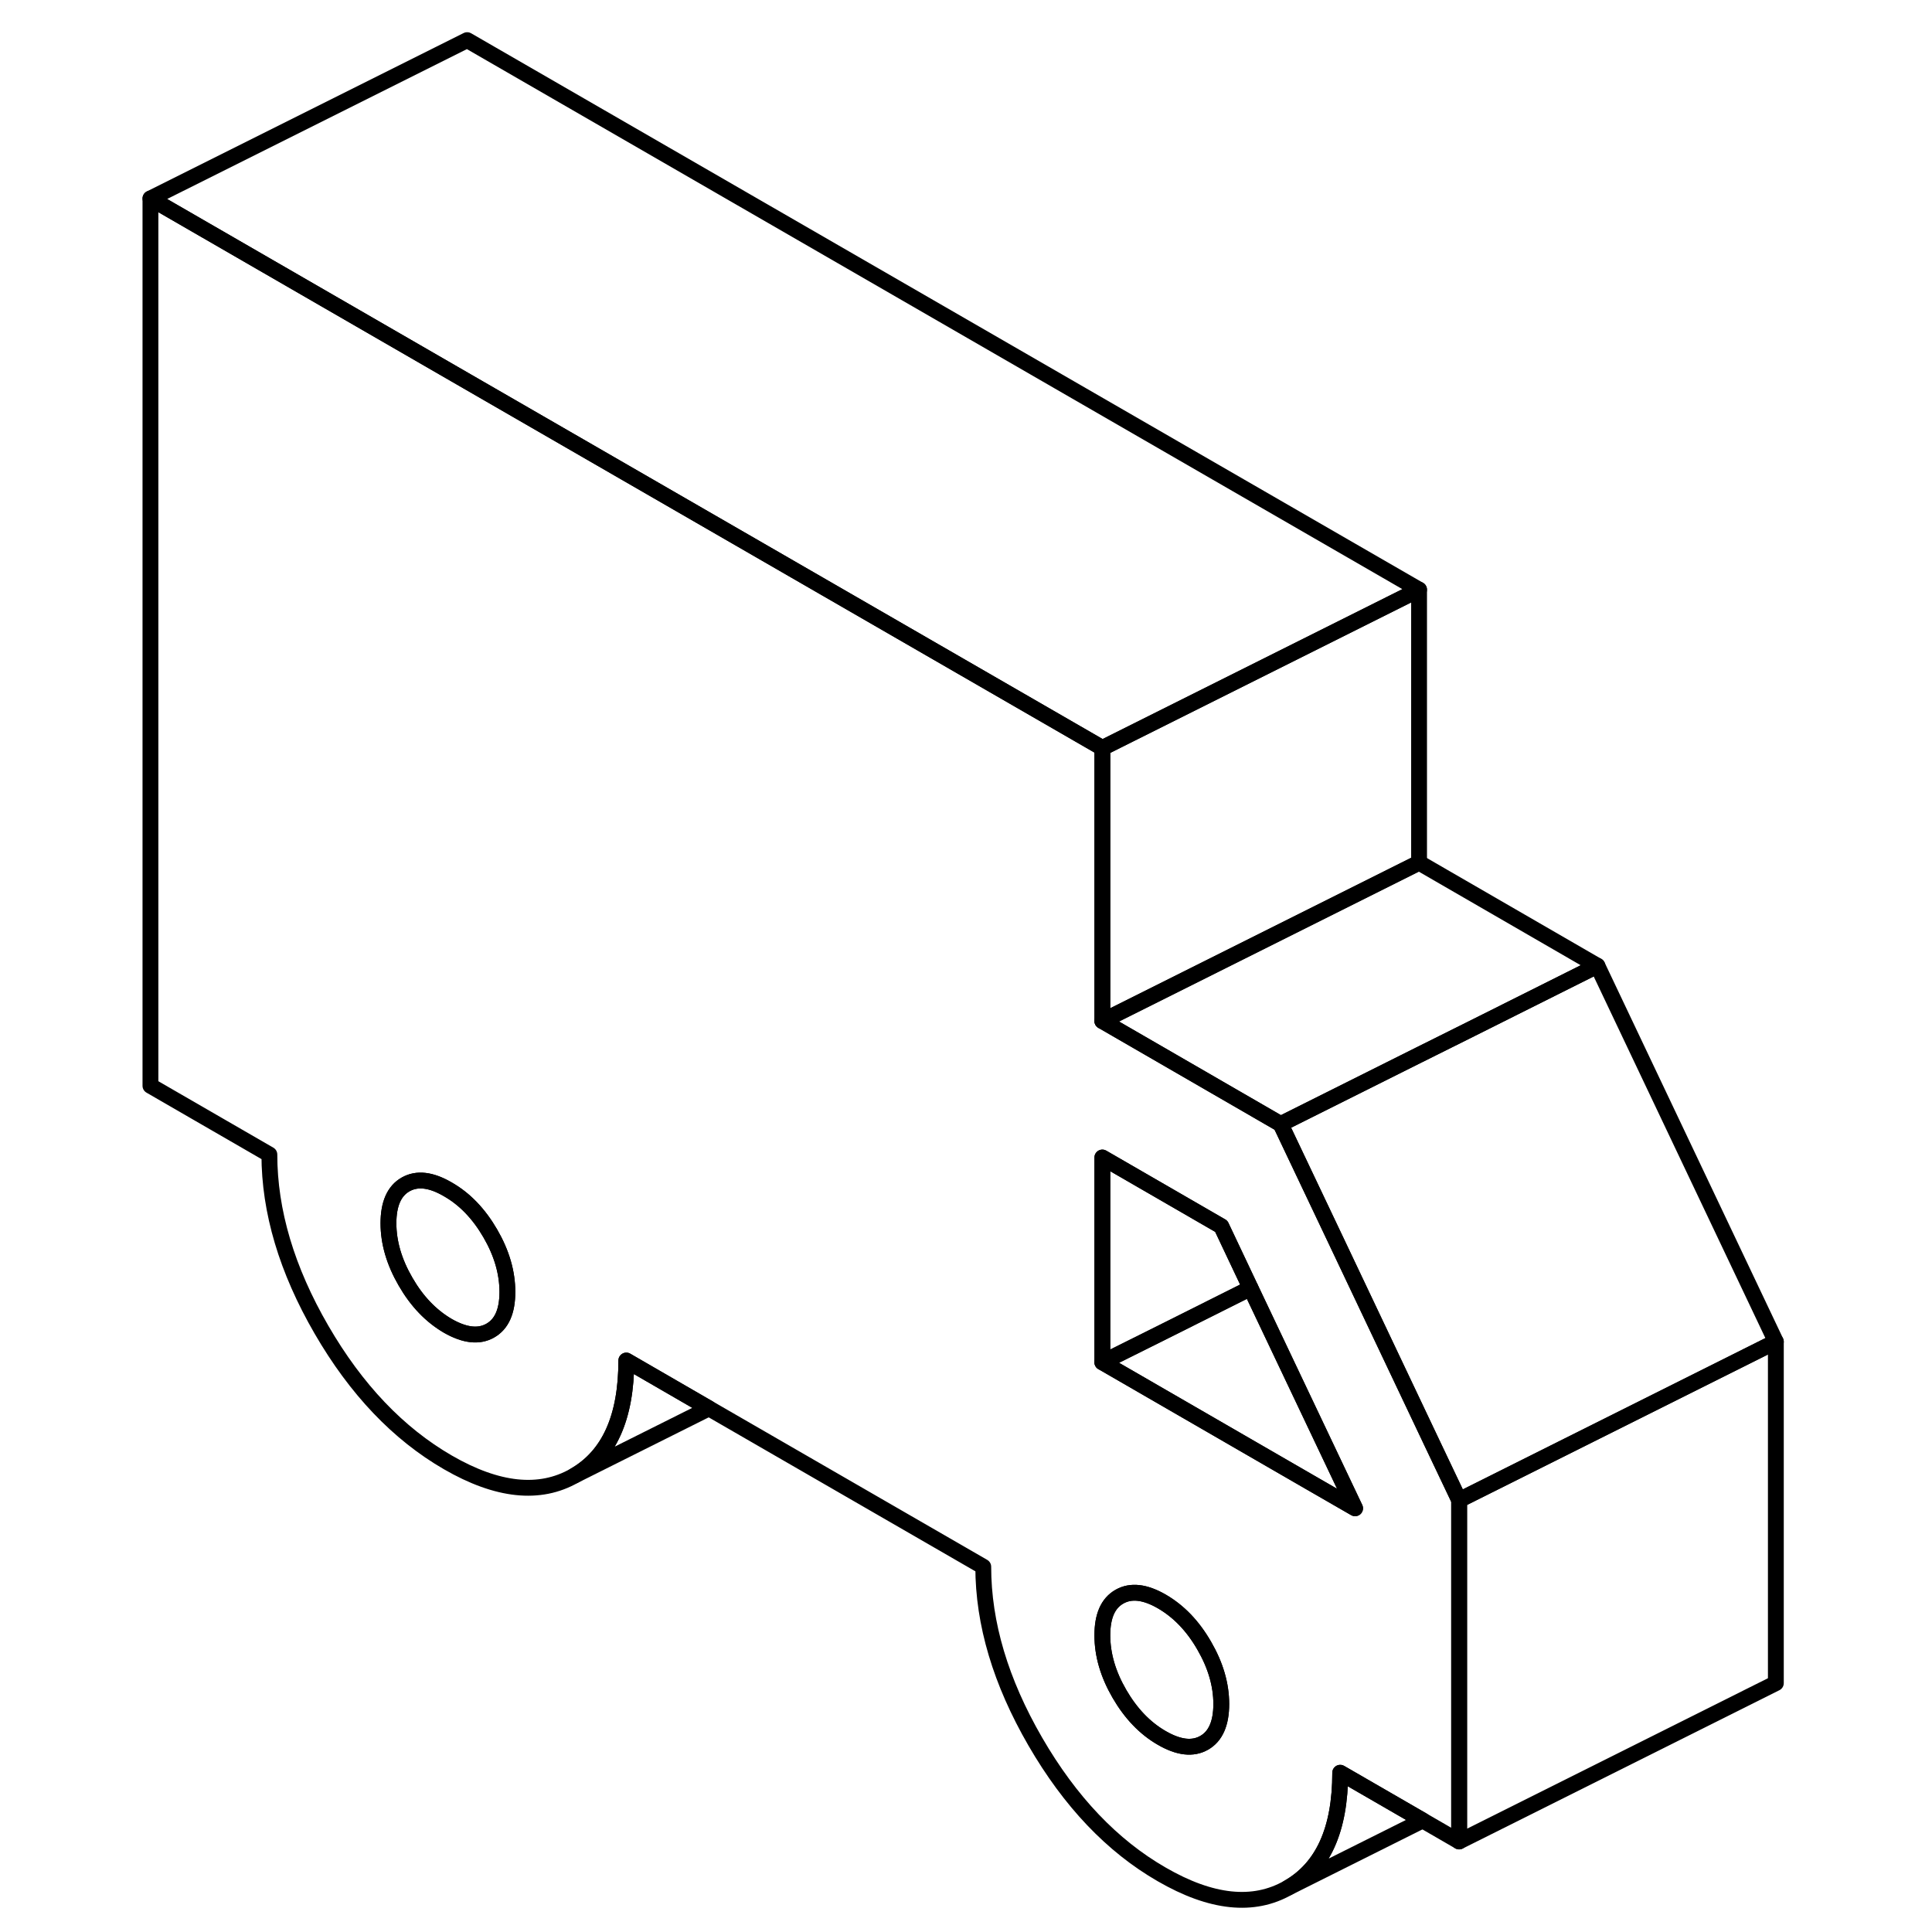 <svg width="48" height="48" viewBox="0 0 107 122" fill="none" xmlns="http://www.w3.org/2000/svg" stroke-width="1px"
     stroke-linecap="round" stroke-linejoin="round">
    <path d="M82.11 37.234V54.474L62.11 64.474V47.234L82.11 37.234Z" stroke="currentColor" stroke-linejoin="round"/>
    <path d="M93.37 60.984L85.38 64.984L82.11 66.614L73.37 70.984L62.11 64.474L82.11 54.474L93.37 60.984Z" stroke="currentColor" stroke-linejoin="round"/>
    <path d="M104.64 84.724L84.64 94.724L82.89 91.044L76.98 78.584L73.37 70.984L82.11 66.614L85.38 64.984L93.37 60.984L104.64 84.724Z" stroke="currentColor" stroke-linejoin="round"/>
    <path d="M71.47 81.344L66.1 84.034L62.11 86.024V73.094L69.62 77.434L71.47 81.344Z" stroke="currentColor" stroke-linejoin="round"/>
    <path d="M78.07 95.244L75.19 93.584L62.11 86.024L66.1 84.034L71.47 81.344L78.07 95.244Z" stroke="currentColor" stroke-linejoin="round"/>
    <path d="M82.89 91.044L76.98 78.584L73.37 70.984L62.11 64.474V47.234L22 24.084L2 12.534V68.564L9.51 72.904C9.51 76.494 10.61 80.184 12.8 83.964C14.99 87.744 17.65 90.534 20.78 92.344C23.91 94.154 26.58 94.434 28.77 93.184C30.96 91.934 32.05 89.514 32.05 85.914L37.27 88.934L54.59 98.934C54.59 102.524 55.69 106.204 57.88 109.984C60.07 113.764 62.73 116.564 65.86 118.364C68.99 120.174 71.65 120.454 73.84 119.204C76.04 117.954 77.13 115.534 77.13 111.944L82.34 114.954L84.64 116.284V94.724L82.89 91.044ZM23.46 84.024C22.74 84.434 21.85 84.334 20.78 83.724C19.72 83.104 18.83 82.184 18.11 80.934C17.39 79.694 17.03 78.464 17.03 77.244C17.03 76.024 17.39 75.204 18.11 74.794C18.83 74.384 19.72 74.484 20.78 75.104C21.85 75.714 22.74 76.644 23.46 77.884C24.18 79.124 24.54 80.354 24.54 81.584C24.54 82.814 24.18 83.614 23.46 84.024ZM68.54 110.054C67.82 110.464 66.93 110.364 65.86 109.744C64.8 109.134 63.91 108.204 63.19 106.964C62.47 105.724 62.11 104.494 62.11 103.264C62.11 102.034 62.47 101.234 63.19 100.824C63.91 100.414 64.8 100.514 65.86 101.124C66.93 101.744 67.82 102.664 68.54 103.914C69.26 105.154 69.62 106.384 69.62 107.604C69.62 108.824 69.26 109.644 68.54 110.054ZM75.19 93.584L62.11 86.024V73.094L69.62 77.434L71.47 81.344L78.07 95.244L75.19 93.584Z" stroke="currentColor" stroke-linejoin="round"/>
    <path d="M69.62 107.604C69.62 108.824 69.26 109.644 68.54 110.054C67.82 110.464 66.93 110.364 65.86 109.744C64.8 109.134 63.91 108.204 63.19 106.964C62.47 105.724 62.11 104.494 62.11 103.264C62.11 102.034 62.47 101.234 63.19 100.824C63.91 100.414 64.8 100.514 65.86 101.124C66.93 101.744 67.82 102.664 68.54 103.914C69.26 105.154 69.62 106.384 69.62 107.604Z" stroke="currentColor" stroke-linejoin="round"/>
    <path d="M24.54 81.584C24.54 82.804 24.18 83.614 23.46 84.024C22.74 84.434 21.85 84.334 20.78 83.724C19.72 83.104 18.83 82.184 18.11 80.934C17.39 79.694 17.03 78.464 17.03 77.244C17.03 76.024 17.39 75.204 18.11 74.794C18.83 74.384 19.72 74.484 20.78 75.104C21.85 75.714 22.74 76.644 23.46 77.884C24.18 79.124 24.54 80.354 24.54 81.584Z" stroke="currentColor" stroke-linejoin="round"/>
    <path d="M82.11 37.234L62.11 47.234L22 24.084L2 12.534L22 2.534L82.11 37.234Z" stroke="currentColor" stroke-linejoin="round"/>
    <path d="M104.64 84.724V106.284L84.64 116.284V94.724L104.64 84.724Z" stroke="currentColor" stroke-linejoin="round"/>
    <path d="M82.34 114.954L73.84 119.204C76.04 117.954 77.13 115.534 77.13 111.944L82.34 114.954Z" stroke="currentColor" stroke-linejoin="round"/>
    <path d="M37.27 88.934L28.77 93.184C30.959 91.934 32.05 89.514 32.05 85.914L37.27 88.934Z" stroke="currentColor" stroke-linejoin="round"/>
</svg>